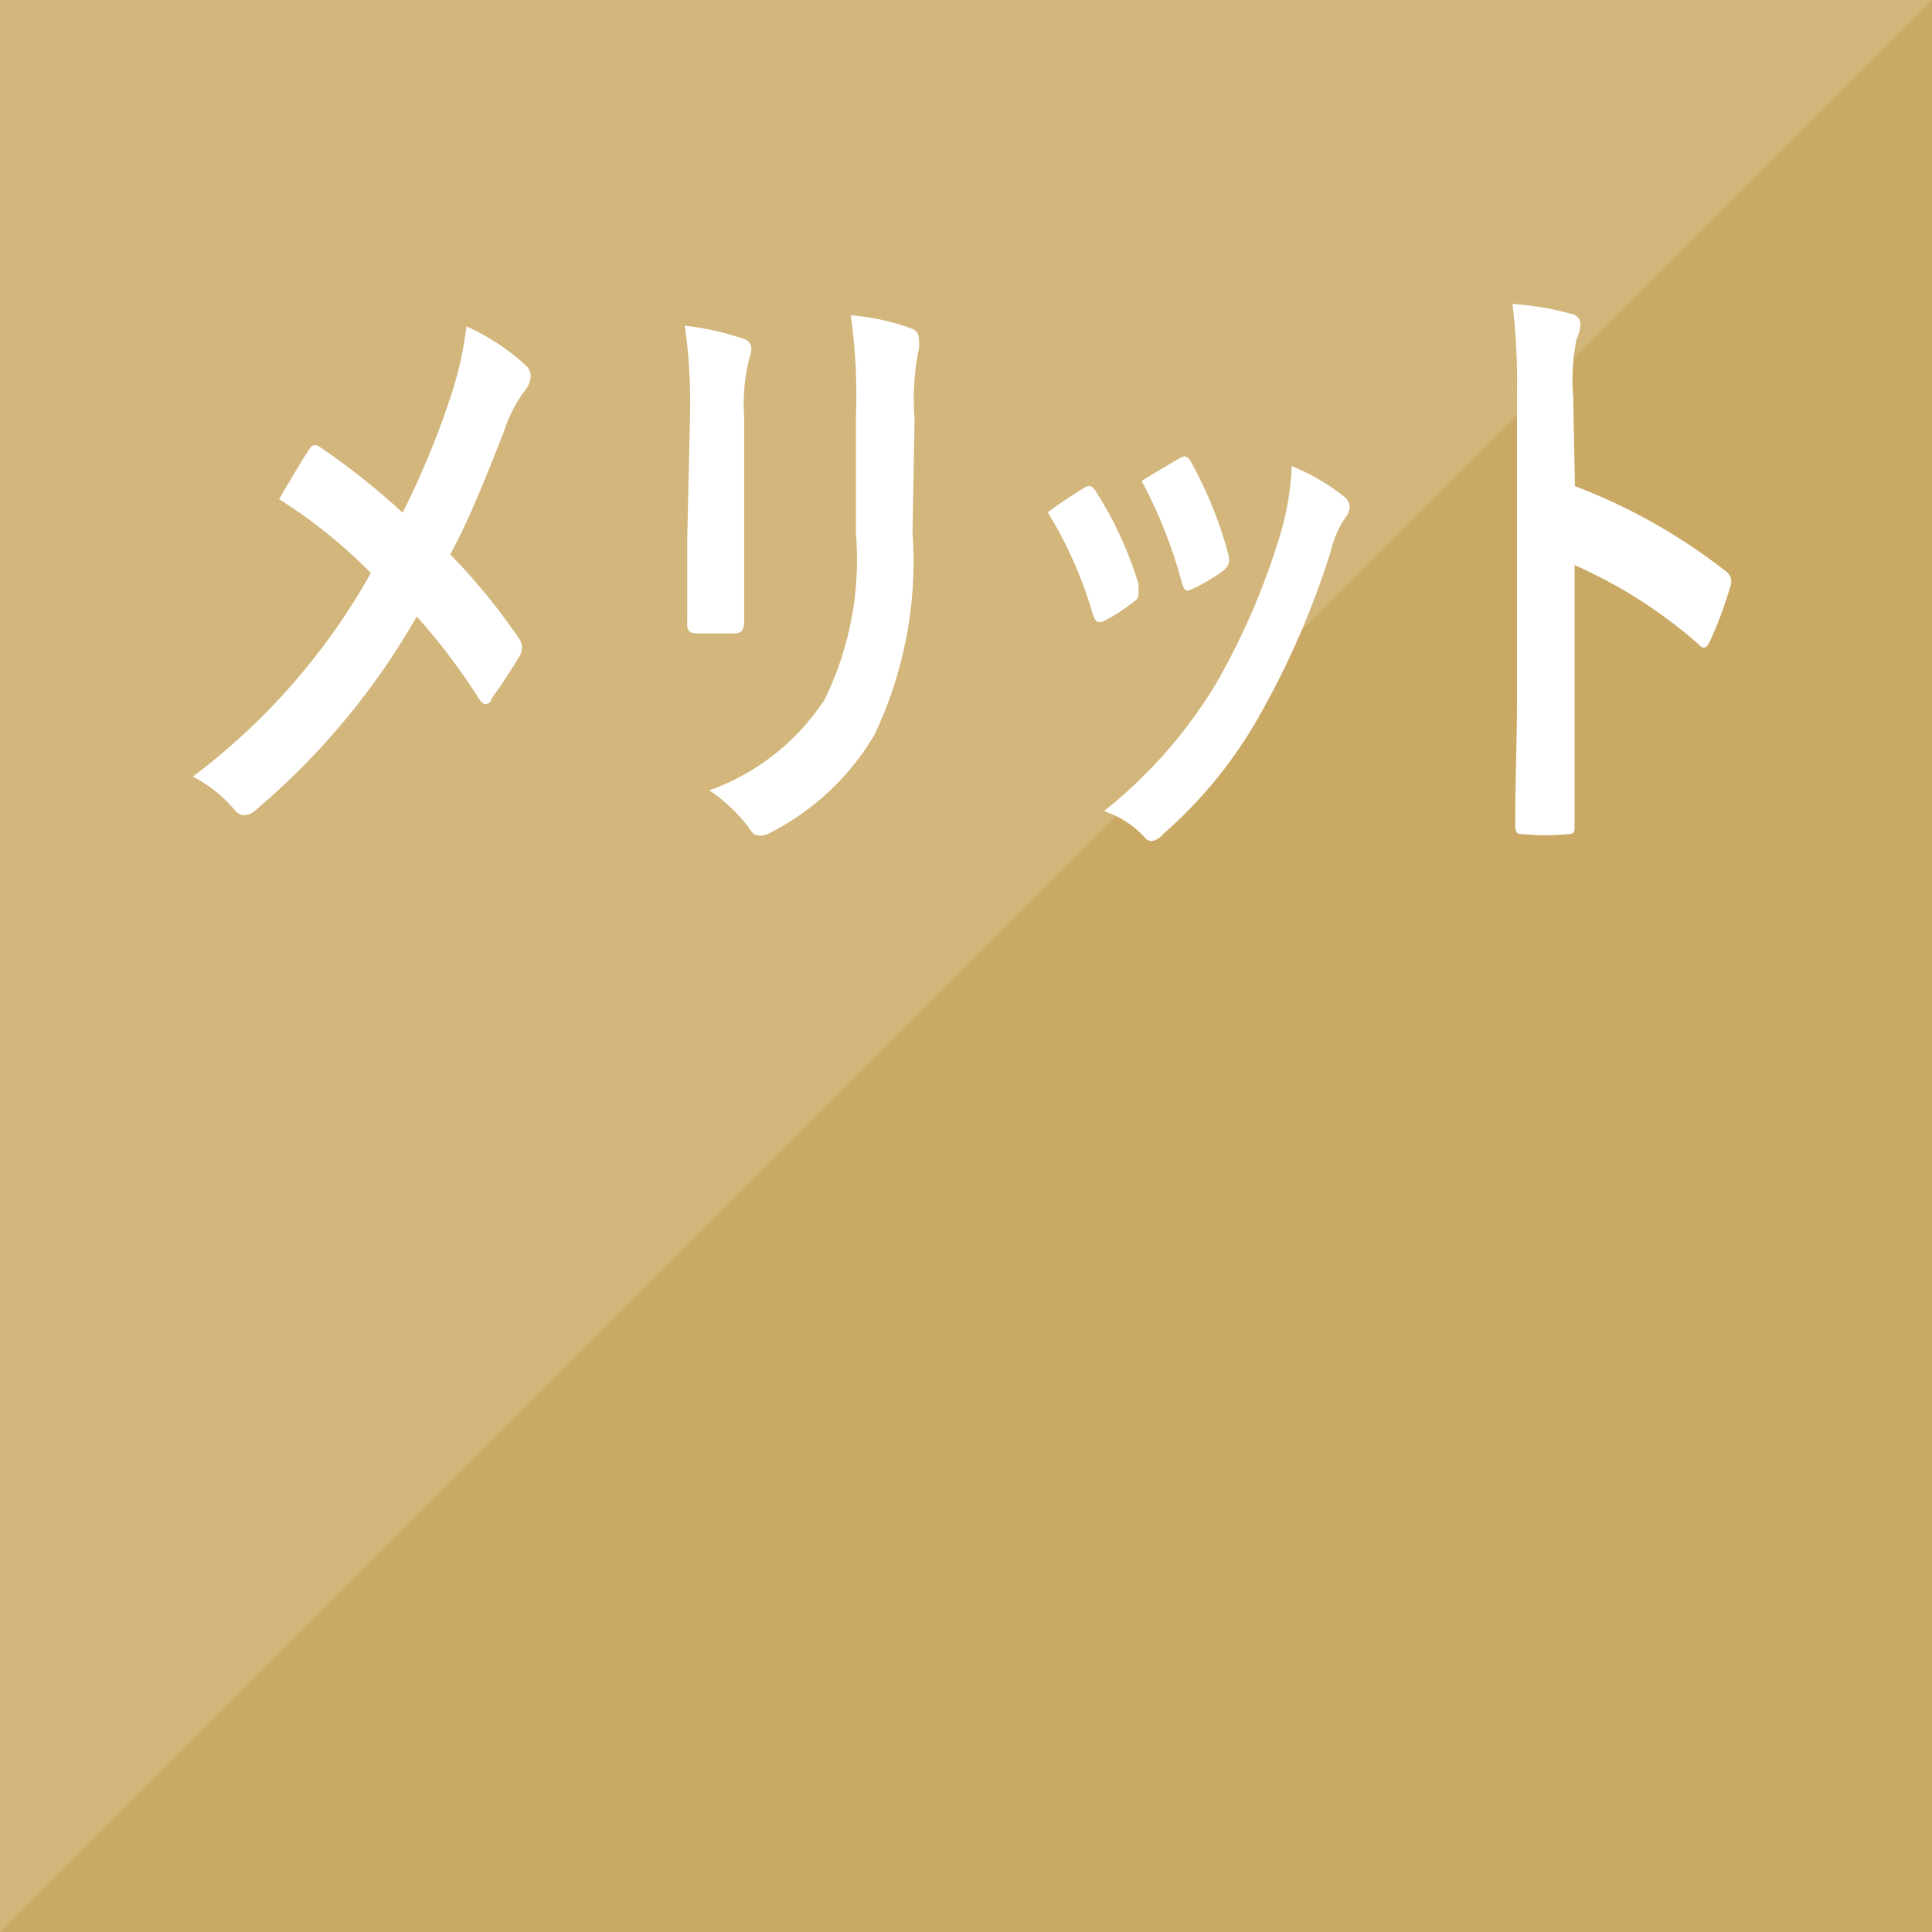 <svg xmlns="http://www.w3.org/2000/svg" viewBox="0 0 56 56"><defs><style>.cls-1{fill:#caa964;}.cls-2{opacity:0.15;}.cls-3,.cls-4{fill:#fff;}.cls-3{fill-rule:evenodd;}</style></defs><title>merit</title><g><g><rect class="cls-1" width="56" height="56"/></g><g class="cls-2"><polygon class="cls-3" points="0 56 0 0 56 0 0 56"/></g><g><path class="cls-4" d="M13,11.68a10.55,10.55,0,0,0,.52-2.22,6.47,6.47,0,0,1,1.72,1.13.42.42,0,0,1,.14.31.64.64,0,0,1-.15.4,4,4,0,0,0-.62,1.2c-.52,1.32-1,2.54-1.56,3.57a17.59,17.59,0,0,1,2,2.45.41.41,0,0,1,.08.25.56.56,0,0,1-.06.23c-.28.47-.55.87-.84,1.28,0,.09-.11.13-.16.13s-.13-.06-.19-.16a17.89,17.89,0,0,0-1.8-2.38,21,21,0,0,1-4.68,5.62.53.53,0,0,1-.31.14.35.35,0,0,1-.26-.12,4,4,0,0,0-1.24-1,19,19,0,0,0,5.16-5.9,14.74,14.74,0,0,0-2.66-2.14c.39-.67.72-1.23.9-1.48a.18.18,0,0,1,.14-.09.37.37,0,0,1,.16.07,20.58,20.58,0,0,1,2.38,1.89A24.35,24.35,0,0,0,13,11.68Z"/><path class="cls-4" d="M20,12.07a16.18,16.18,0,0,0-.15-2.63,8.09,8.09,0,0,1,1.7.38.3.3,0,0,1,.23.29.88.88,0,0,1-.06.27,5.45,5.45,0,0,0-.15,1.71v3.64c0,.93,0,1.64,0,2.27,0,.27-.08.36-.3.36H20.18c-.19,0-.28-.09-.26-.31,0-.63,0-1.67,0-2.45Zm6.45,3.37a11.69,11.69,0,0,1-1.11,5.87,7.41,7.41,0,0,1-3,2.82.64.64,0,0,1-.29.09c-.11,0-.21,0-.33-.21a4.69,4.69,0,0,0-1.16-1.1,6.69,6.69,0,0,0,3.34-2.63,9.23,9.23,0,0,0,.91-4.81v-3.4a16.55,16.55,0,0,0-.15-2.93,6.52,6.52,0,0,1,1.78.39.3.3,0,0,1,.19.31.74.74,0,0,1,0,.29,7.22,7.22,0,0,0-.12,2Z"/><path class="cls-4" d="M31.42,14.14c.15-.09.25-.07.36.13A10.66,10.66,0,0,1,33,16.93c0,.13,0,.2,0,.27s0,.17-.16.26A5.06,5.06,0,0,1,32,18c-.19.09-.27,0-.34-.25a12.08,12.08,0,0,0-1.29-2.9C30.81,14.52,31.14,14.32,31.42,14.14Zm7.52.24a.42.42,0,0,1,.18.3A.51.51,0,0,1,39,15a2.77,2.77,0,0,0-.41.92,24.32,24.32,0,0,1-2.06,4.78,13.05,13.05,0,0,1-2.82,3.48.54.54,0,0,1-.33.2.29.29,0,0,1-.22-.13A2.81,2.81,0,0,0,32,23.51a13.86,13.86,0,0,0,3.28-3.75,20.62,20.62,0,0,0,1.85-4.34,7.94,7.94,0,0,0,.31-1.91A6,6,0,0,1,38.94,14.38Zm-4.75-1.1c.15-.09.24-.07.35.14a11.93,11.93,0,0,1,1.06,2.63c.07.27,0,.36-.14.49a5.07,5.07,0,0,1-.94.55c-.15.08-.21,0-.28-.26a13.72,13.72,0,0,0-1.15-2.89C33.64,13.6,34,13.4,34.19,13.28Z"/><path class="cls-4" d="M45.65,14.09A16.81,16.81,0,0,1,50,16.54a.37.37,0,0,1,.15.47,11.29,11.29,0,0,1-.58,1.56c-.06.13-.11.2-.18.2a.19.19,0,0,1-.15-.09,14,14,0,0,0-3.6-2.3v4c0,1.17,0,2.24,0,3.53,0,.22,0,.27-.24.27a6.22,6.22,0,0,1-1.22,0c-.19,0-.26,0-.26-.27,0-1.33.05-2.39.05-3.54V11.48a19.18,19.18,0,0,0-.13-2.67,8.5,8.5,0,0,1,1.71.29.3.3,0,0,1,.26.31,1.14,1.14,0,0,1-.11.41,5.86,5.86,0,0,0-.1,1.69Z"/></g></g></svg>